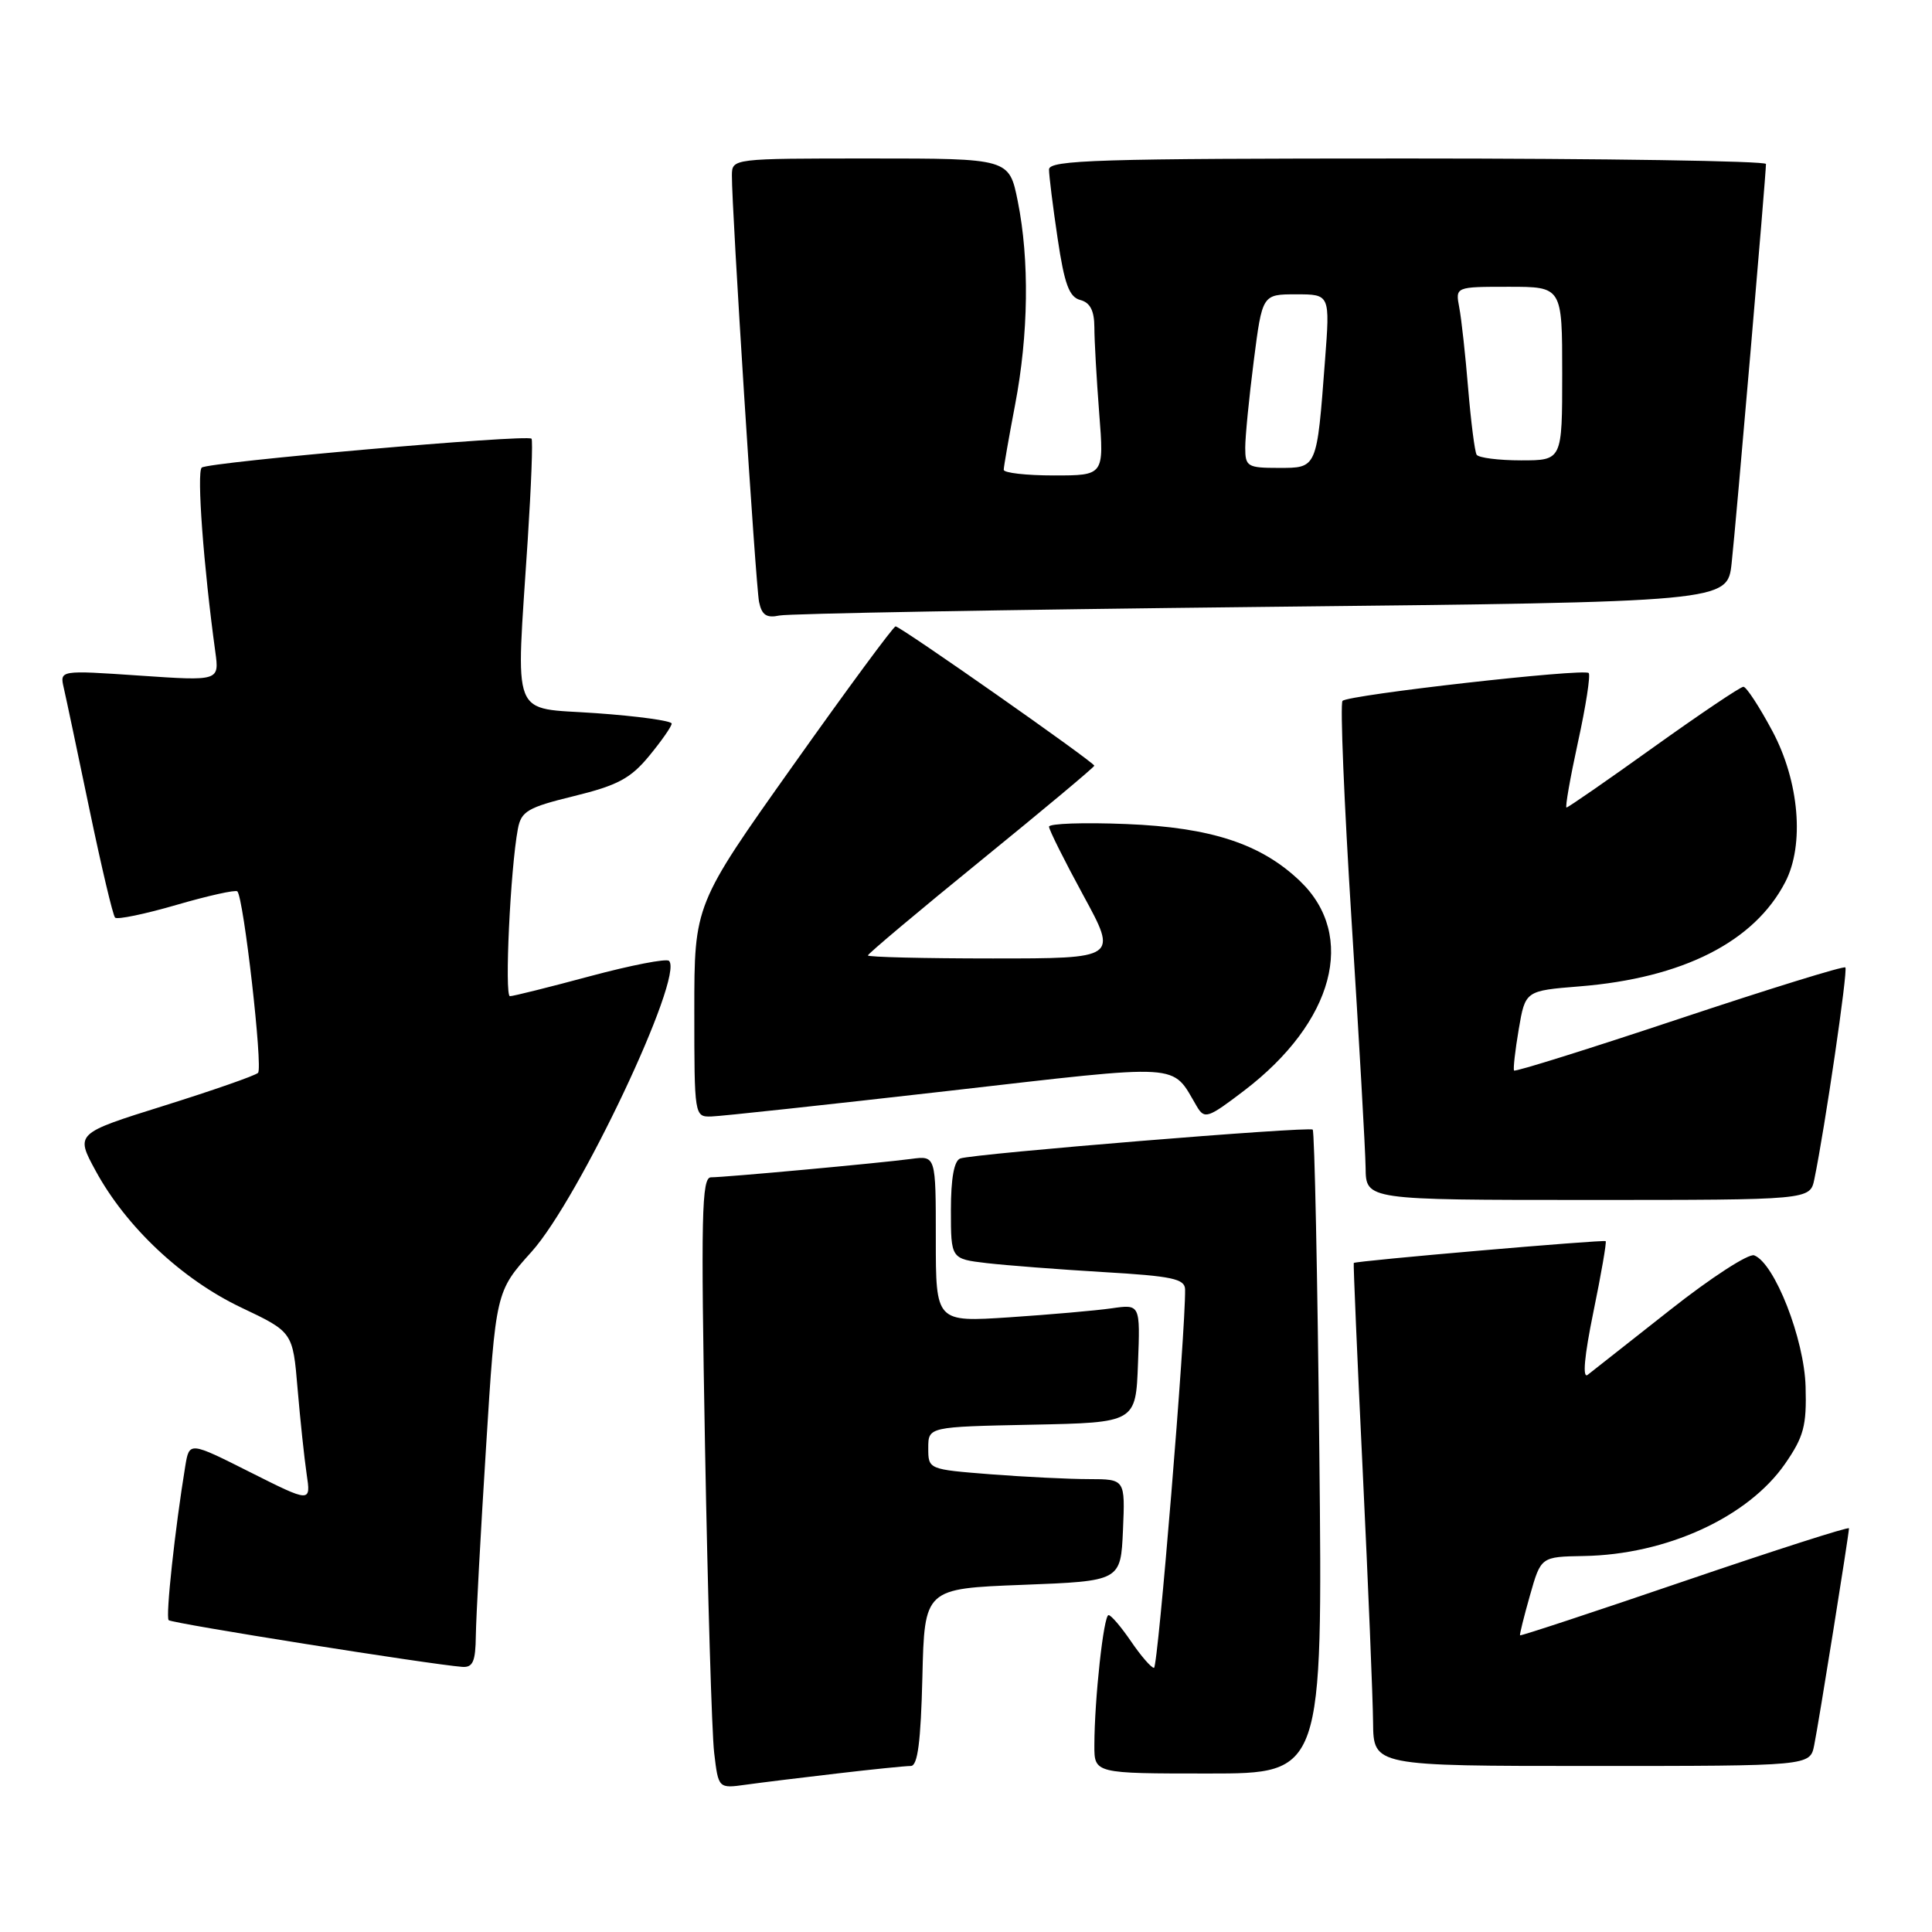 <?xml version="1.0" encoding="UTF-8" standalone="no"?>
<!DOCTYPE svg PUBLIC "-//W3C//DTD SVG 1.1//EN" "http://www.w3.org/Graphics/SVG/1.1/DTD/svg11.dtd" >
<svg xmlns="http://www.w3.org/2000/svg" xmlns:xlink="http://www.w3.org/1999/xlink" version="1.1" viewBox="0 0 256 256">
 <g >
 <path fill="currentColor"
d=" M 110.97 234.99 C 115.63 234.44 120.01 234.00 120.69 234.00 C 121.60 234.00 122.01 230.80 122.22 222.25 C 122.50 210.50 122.50 210.50 135.50 210.00 C 148.50 209.50 148.50 209.50 148.80 202.75 C 149.09 196.00 149.09 196.00 144.30 195.99 C 141.66 195.99 135.79 195.70 131.25 195.35 C 123.02 194.70 123.00 194.70 123.00 191.88 C 123.00 189.06 123.00 189.06 136.75 188.78 C 150.50 188.50 150.50 188.50 150.79 180.65 C 151.09 172.81 151.09 172.81 147.29 173.36 C 145.21 173.66 139.11 174.19 133.75 174.55 C 124.00 175.19 124.00 175.19 124.00 164.16 C 124.00 153.13 124.00 153.13 120.75 153.56 C 116.53 154.12 96.08 156.00 94.21 156.00 C 92.97 156.00 92.86 160.97 93.42 191.75 C 93.78 211.41 94.32 229.64 94.63 232.25 C 95.19 236.99 95.19 236.99 98.84 236.48 C 100.85 236.20 106.31 235.53 110.97 234.99 Z  M 174.82 192.52 C 174.58 169.16 174.18 149.88 173.94 149.68 C 173.42 149.24 129.06 152.87 127.25 153.50 C 126.42 153.79 126.00 156.12 126.00 160.37 C 126.00 166.81 126.00 166.81 130.75 167.37 C 133.36 167.67 140.34 168.21 146.25 168.56 C 155.31 169.09 157.00 169.45 157.03 170.85 C 157.11 176.35 153.44 221.00 152.91 221.00 C 152.55 221.00 151.19 219.43 149.88 217.51 C 148.57 215.59 147.23 214.01 146.89 214.01 C 146.24 214.00 145.02 225.16 145.01 231.25 C 145.00 235.00 145.00 235.00 160.13 235.00 C 175.26 235.00 175.26 235.00 174.82 192.52 Z  M 240.39 231.25 C 240.99 228.31 245.00 203.26 245.00 202.51 C 245.00 202.26 235.22 205.40 223.28 209.47 C 211.33 213.55 201.49 216.80 201.41 216.69 C 201.34 216.59 201.93 214.20 202.73 211.39 C 204.18 206.28 204.18 206.28 209.84 206.18 C 220.81 206.00 231.61 201.05 236.53 193.96 C 239.01 190.37 239.40 188.93 239.25 183.74 C 239.08 177.43 235.15 167.38 232.44 166.34 C 231.71 166.06 226.69 169.31 221.30 173.57 C 215.91 177.82 210.99 181.69 210.38 182.17 C 209.66 182.72 209.93 179.71 211.13 173.86 C 212.17 168.81 212.90 164.58 212.76 164.46 C 212.49 164.23 179.59 167.07 179.38 167.35 C 179.31 167.43 179.84 179.88 180.57 195.00 C 181.30 210.12 181.91 225.09 181.94 228.25 C 182.00 234.00 182.00 234.00 210.92 234.00 C 239.84 234.00 239.84 234.00 240.39 231.25 Z  M 63.05 216.75 C 63.08 214.41 63.68 203.19 64.40 191.82 C 65.69 171.14 65.69 171.14 70.44 165.86 C 76.72 158.87 90.68 129.34 88.65 127.32 C 88.31 126.98 83.60 127.90 78.19 129.35 C 72.77 130.81 67.99 132.00 67.57 132.00 C 66.83 132.00 67.63 115.10 68.62 109.84 C 69.06 107.49 69.91 106.99 76.08 105.48 C 81.83 104.07 83.56 103.15 86.02 100.16 C 87.66 98.17 89.00 96.25 89.00 95.88 C 89.00 95.51 84.50 94.89 79.00 94.50 C 67.50 93.68 68.36 95.86 69.93 71.50 C 70.39 64.35 70.62 58.33 70.43 58.13 C 69.87 57.52 27.56 61.23 26.73 61.96 C 26.05 62.56 26.97 75.03 28.53 86.37 C 29.06 90.24 29.06 90.24 18.49 89.52 C 7.91 88.80 7.91 88.80 8.45 91.15 C 8.75 92.44 10.28 99.70 11.86 107.28 C 13.44 114.86 14.96 121.30 15.25 121.59 C 15.54 121.88 19.21 121.12 23.40 119.90 C 27.59 118.68 31.21 117.88 31.45 118.11 C 32.29 118.96 34.86 141.52 34.19 142.16 C 33.81 142.53 28.21 144.48 21.74 146.51 C 9.98 150.19 9.98 150.19 12.68 155.15 C 16.72 162.58 24.11 169.52 31.95 173.25 C 38.80 176.50 38.80 176.50 39.43 184.00 C 39.78 188.12 40.32 193.21 40.63 195.31 C 41.20 199.12 41.20 199.12 33.14 195.07 C 25.09 191.02 25.09 191.02 24.55 194.26 C 23.19 202.55 21.92 214.26 22.35 214.68 C 22.77 215.11 56.97 220.54 61.25 220.87 C 62.66 220.97 63.01 220.16 63.05 216.75 Z  M 240.41 156.25 C 241.80 149.54 244.88 128.54 244.52 128.19 C 244.30 127.97 234.39 131.04 222.50 135.00 C 210.61 138.96 200.76 142.05 200.62 141.85 C 200.49 141.66 200.76 139.20 201.24 136.39 C 202.11 131.28 202.11 131.28 209.30 130.70 C 222.99 129.60 232.47 124.79 236.56 116.87 C 239.12 111.93 238.41 103.55 234.86 96.89 C 233.13 93.65 231.40 91.00 231.01 91.00 C 230.62 91.00 225.27 94.60 219.12 99.00 C 212.98 103.40 207.78 107.00 207.57 107.00 C 207.37 107.00 208.05 103.10 209.09 98.33 C 210.14 93.56 210.77 89.44 210.51 89.18 C 209.88 88.54 178.66 92.07 177.89 92.87 C 177.56 93.22 178.10 106.32 179.09 122.00 C 180.08 137.68 180.92 152.41 180.95 154.75 C 181.00 159.00 181.00 159.00 210.42 159.00 C 239.84 159.00 239.84 159.00 240.41 156.25 Z  M 125.50 144.57 C 157.26 140.94 155.16 140.81 158.59 146.61 C 159.61 148.33 160.05 148.18 164.86 144.51 C 176.76 135.43 179.81 123.98 172.26 116.75 C 167.11 111.82 160.49 109.64 149.25 109.19 C 143.61 108.96 139.00 109.12 139.00 109.54 C 139.00 109.95 141.05 114.06 143.55 118.65 C 148.10 127.00 148.10 127.00 131.55 127.00 C 122.45 127.00 115.00 126.82 115.00 126.60 C 115.00 126.38 121.75 120.71 130.00 114.00 C 138.25 107.29 145.00 101.65 145.00 101.46 C 145.00 101.01 119.32 83.00 118.67 83.00 C 118.38 83.00 112.27 91.29 105.08 101.43 C 92.00 119.86 92.00 119.86 92.00 133.93 C 92.00 147.87 92.02 148.00 94.25 147.94 C 95.49 147.91 109.55 146.39 125.50 144.57 Z  M 167.19 80.42 C 228.89 79.76 228.89 79.76 229.45 74.63 C 230.01 69.61 234.00 23.17 234.00 21.73 C 234.00 21.33 212.62 21.00 186.50 21.00 C 145.54 21.00 139.00 21.20 139.00 22.46 C 139.00 23.26 139.51 27.37 140.14 31.59 C 141.04 37.65 141.67 39.36 143.14 39.75 C 144.45 40.09 145.00 41.16 145.01 43.37 C 145.01 45.09 145.30 50.21 145.65 54.75 C 146.30 63.00 146.30 63.00 139.65 63.00 C 135.99 63.00 133.00 62.66 133.00 62.25 C 133.00 61.84 133.68 57.97 134.50 53.66 C 136.29 44.32 136.42 34.43 134.86 26.67 C 133.72 21.00 133.72 21.00 115.36 21.00 C 97.00 21.00 97.00 21.00 96.98 23.25 C 96.95 27.64 100.13 77.54 100.58 79.76 C 100.94 81.50 101.57 81.92 103.27 81.56 C 104.50 81.30 133.26 80.79 167.19 80.42 Z  M 165.00 59.32 C 165.00 57.84 165.51 52.67 166.13 47.82 C 167.26 39.00 167.26 39.00 171.75 39.00 C 176.24 39.00 176.24 39.00 175.57 47.75 C 174.48 62.17 174.55 62.00 169.42 62.00 C 165.29 62.00 165.00 61.82 165.00 59.32 Z  M 195.66 60.25 C 195.41 59.84 194.91 55.90 194.54 51.50 C 194.18 47.10 193.65 42.26 193.36 40.75 C 192.84 38.00 192.84 38.00 199.92 38.00 C 207.00 38.00 207.00 38.00 207.00 49.50 C 207.00 61.00 207.00 61.00 201.56 61.00 C 198.57 61.00 195.91 60.66 195.66 60.25 Z "/>
</g>
</svg>